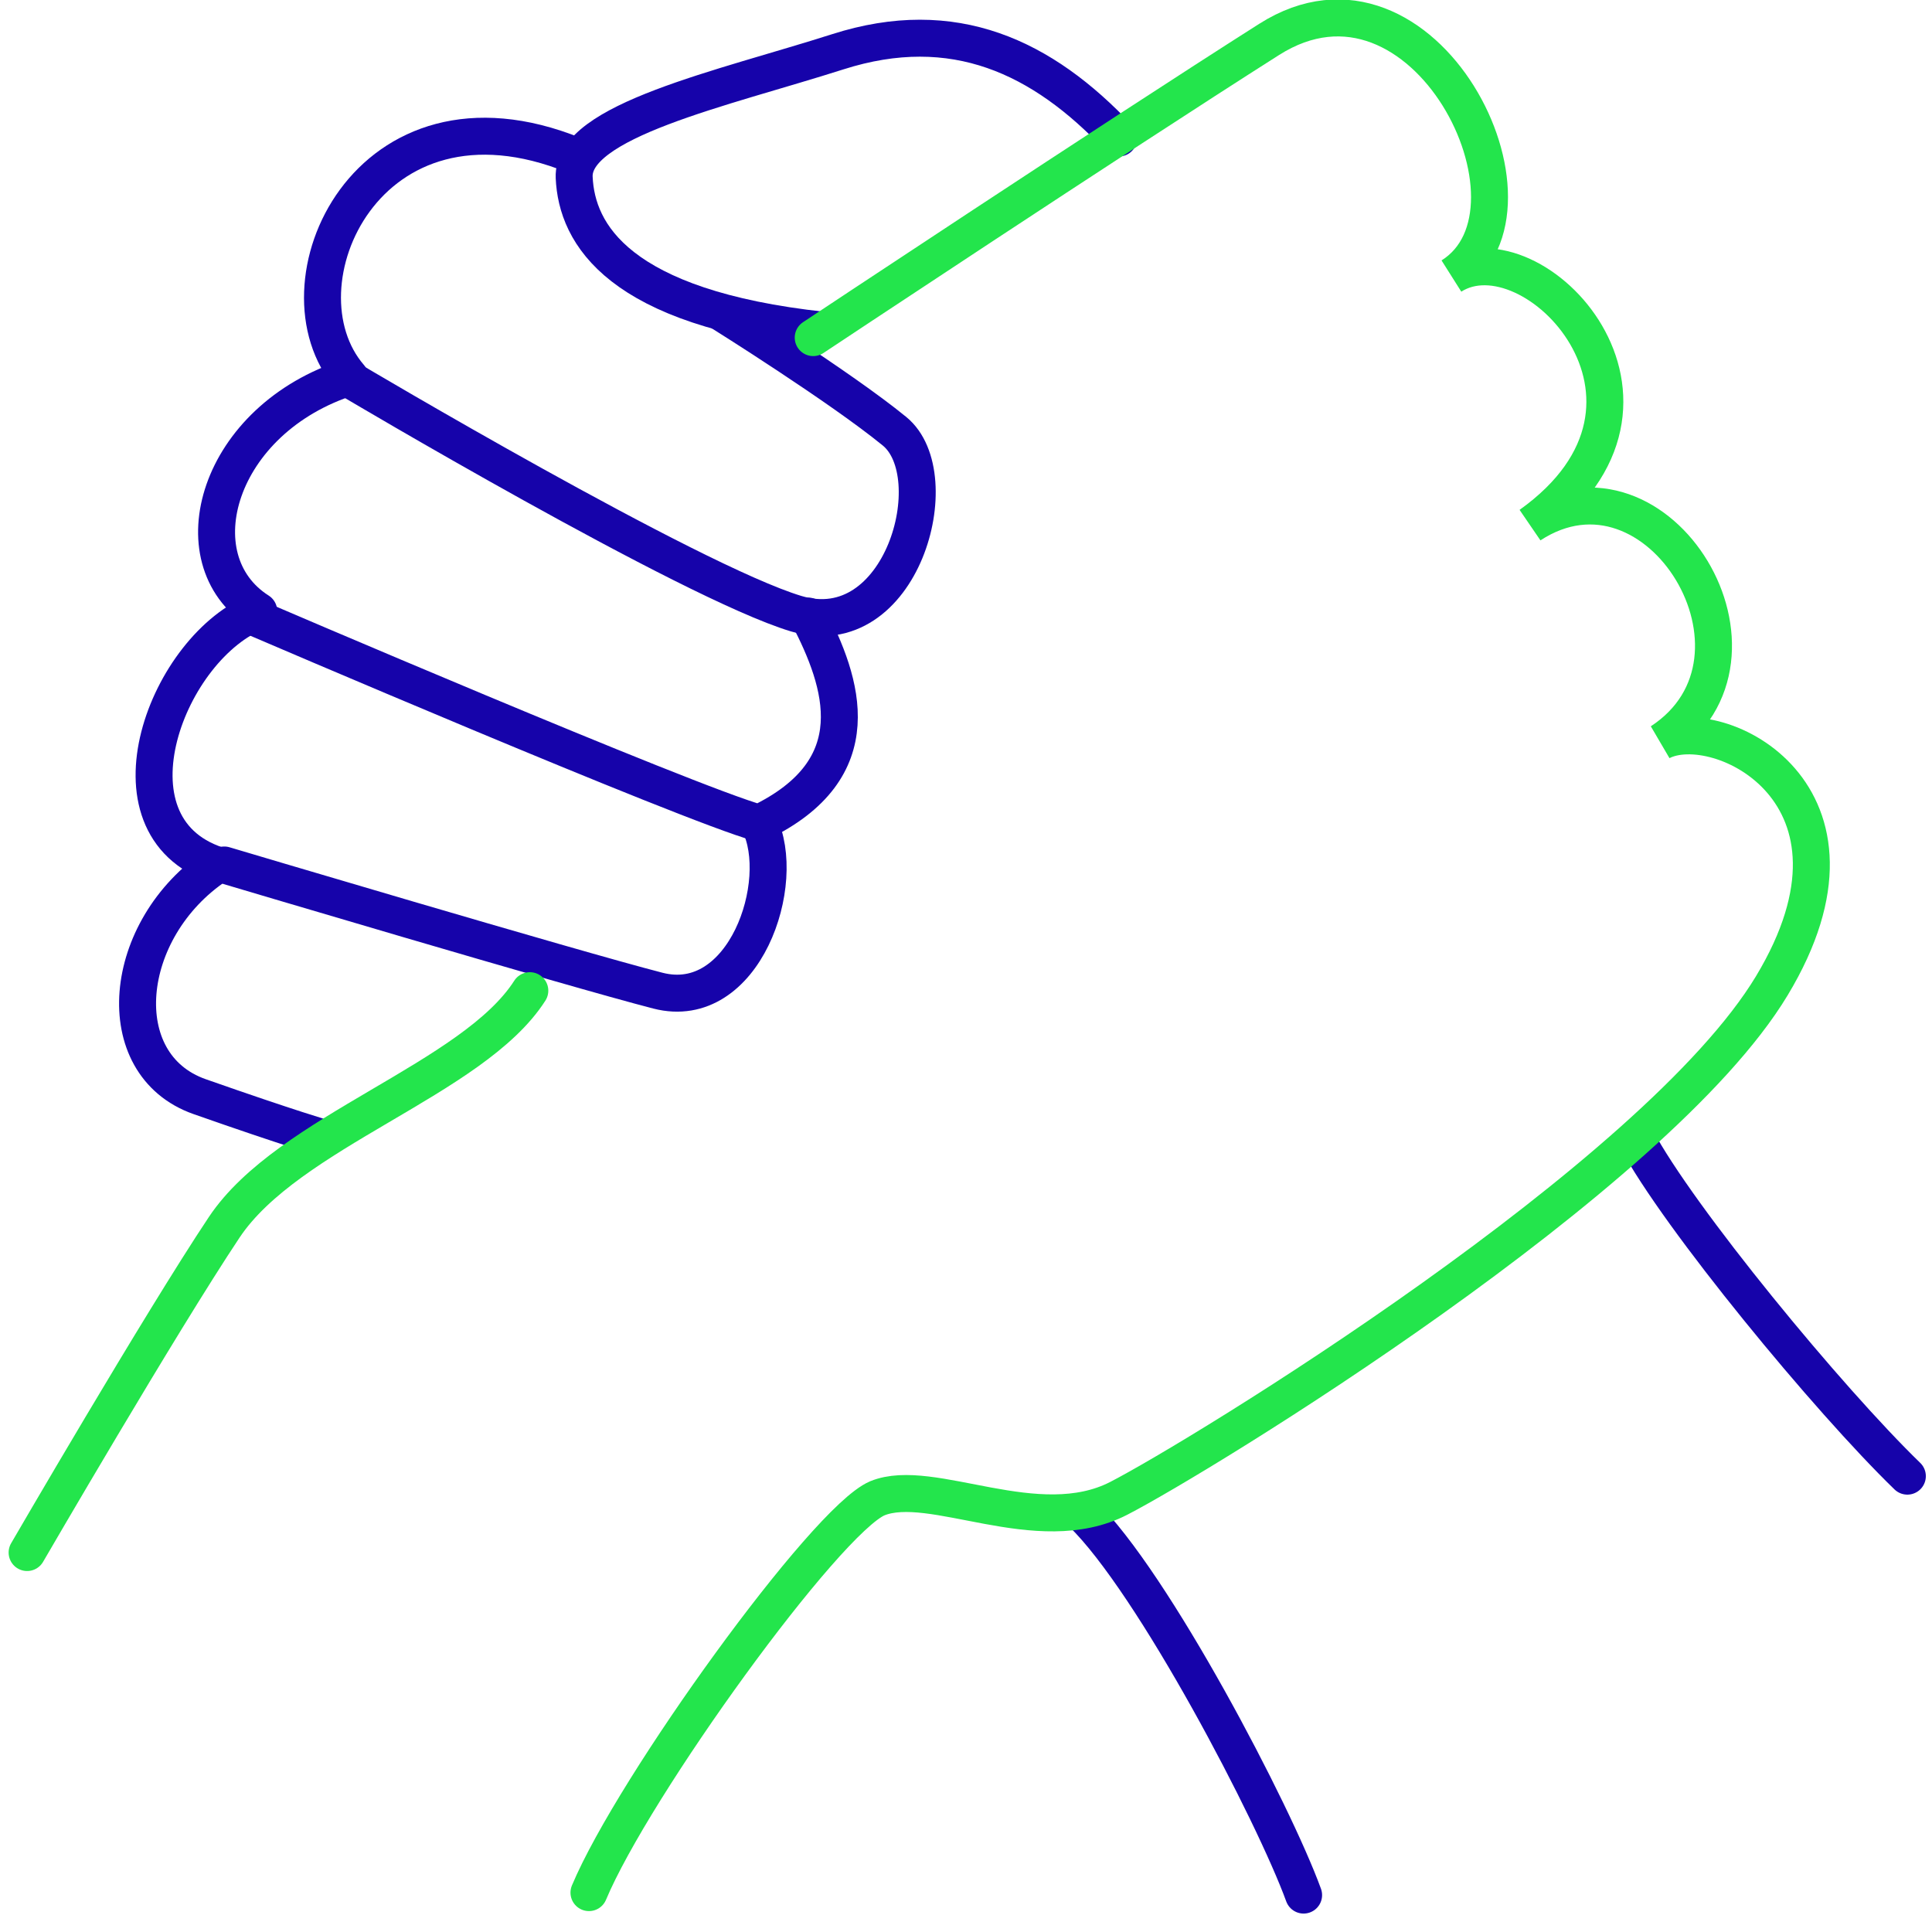 <?xml version="1.0" encoding="utf-8"?>
<!-- Generator: Adobe Illustrator 22.1.0, SVG Export Plug-In . SVG Version: 6.00 Build 0)  -->
<svg version="1.1" id="Слой_1" xmlns="http://www.w3.org/2000/svg" xmlns:xlink="http://www.w3.org/1999/xlink" x="0px" y="0px"
	 viewBox="0 0 78.4 78" style="enable-background:new 0 0 78.4 78;" xml:space="preserve">
<style type="text/css">
	.st0{fill:none;stroke:#1603AA;stroke-width:1.5;stroke-linecap:round;stroke-linejoin:round;stroke-miterlimit:10;}
	.st1{fill:none;stroke:#23E54C;stroke-width:1.5;stroke-linecap:round;stroke-miterlimit:10;}
</style>
<path class="st0" d="M77.4,59.9c-3.2-3.1-9.3-10.5-11-13.7"/>
<path class="st0" d="M45.4,5.6C42.3,2.3,38.7,0.6,34,2.1S23.2,4.9,23.3,7.2s1.8,5.3,10.1,6.2"/>
<path class="st0" d="M23.3,6.3c-8.4-3.4-12.3,5.3-9.1,9c-5.4,1.7-7,7.4-3.7,9.5c-3.7,1.4-6.5,8.7-1.7,10.3c-3.9,2.6-4.4,8.1-0.7,9.4
	s5.1,1.7,5.1,1.7"/>
<path class="st0" d="M29.3,12.7c0,0,4.8,3,7,4.8c2.2,1.8,0.3,8.7-4,7.4s-18.1-9.5-18.1-9.5"/>
<path class="st0" d="M32.8,25c1.4,2.7,2.6,6.2-2,8.4C27.9,32.6,10.2,25,10.2,25"/>
<path class="st0" d="M30.8,33.4c1.2,2.4-0.6,7.7-4.1,6.8c-3.5-0.9-17.6-5.1-17.6-5.1"/>
<path class="st0" d="M43.9,61.4c2.9,2.8,7.8,12.2,9,15.5"/>
<path class="st1" d="M23.9,76.8c1.8-4.3,9.6-15.1,11.7-16c2.2-0.9,6.5,1.7,9.8,0c3.3-1.7,21.8-13,26.5-20.8s-2.2-11.1-4.5-9.9
	c5.2-3.4-0.1-12.2-5.3-8.8c7-5,0.1-12.2-3.2-10.1c4.3-2.7-1.1-13.6-7.4-9.6S33,13.7,33,13.7"/>
<path class="st1" d="M21.5,40.2c-2.3,3.6-9.8,5.7-12.4,9.6S1.1,63,1.1,63"/>
</svg>
